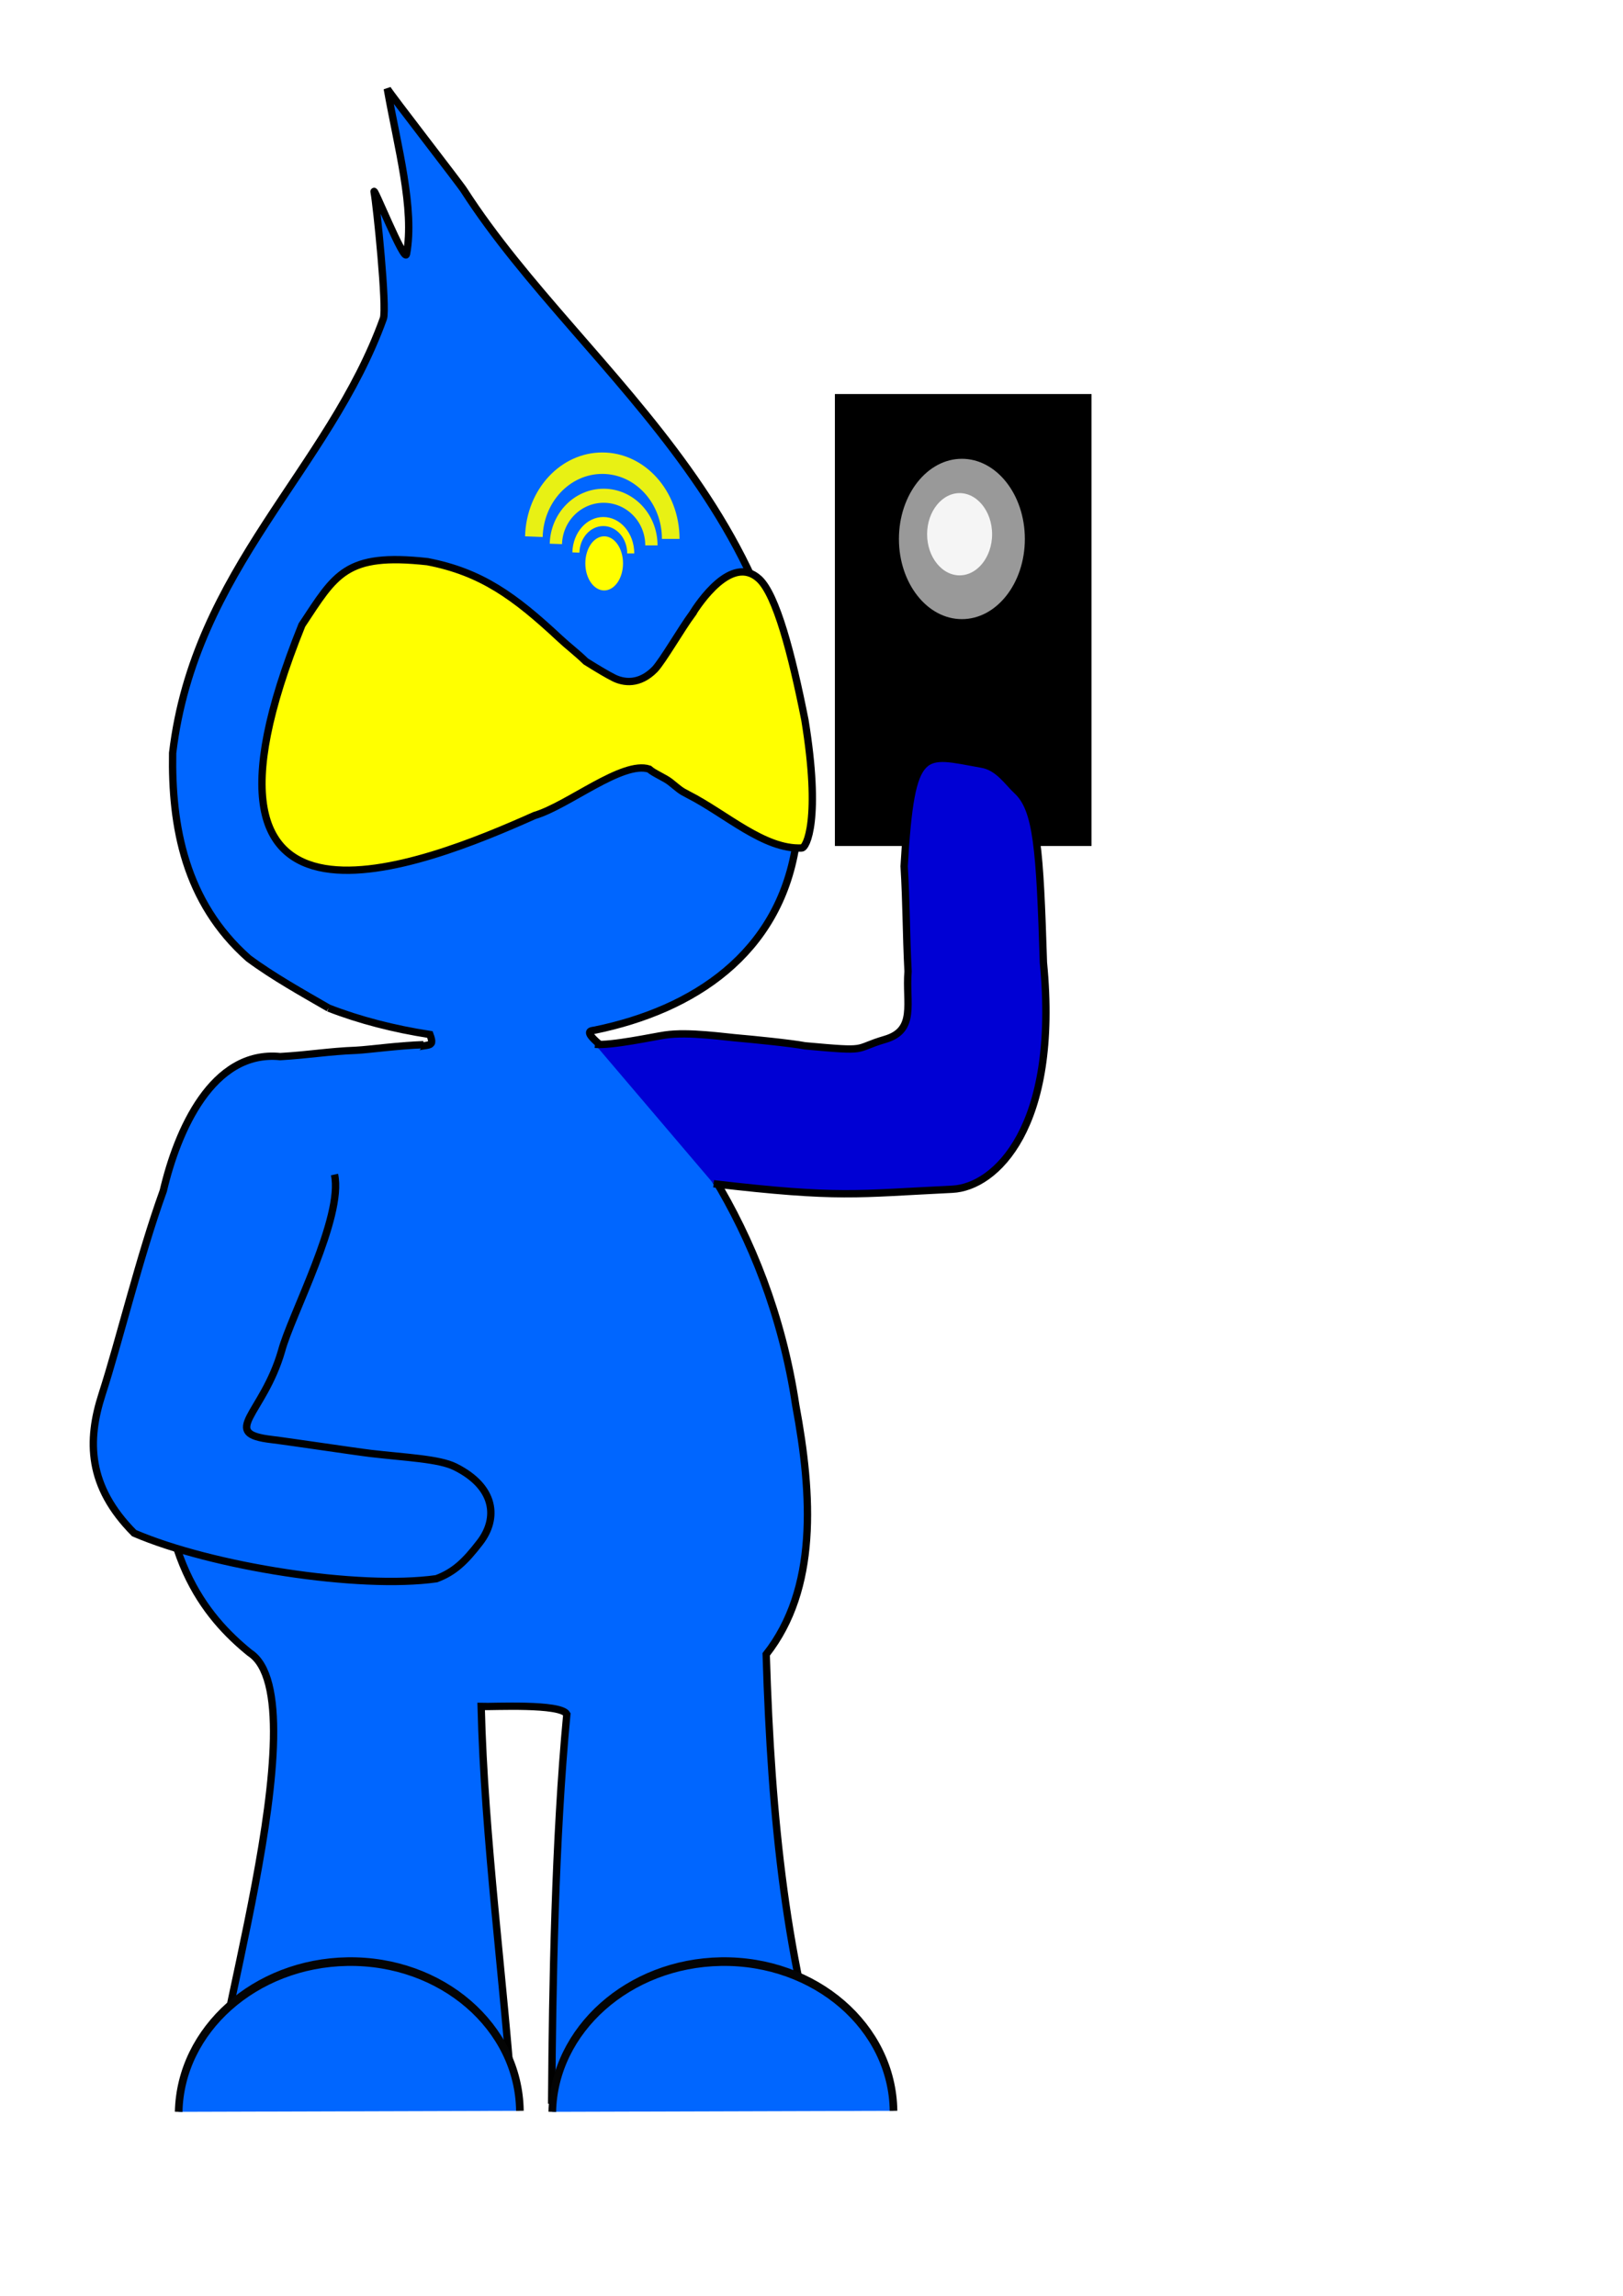 <?xml version="1.0" encoding="UTF-8" standalone="no"?>
<!-- Created with Inkscape (http://www.inkscape.org/) -->

<svg
   xmlns:dc="http://purl.org/dc/elements/1.1/"
   xmlns:cc="http://creativecommons.org/ns#"
   xmlns:rdf="http://www.w3.org/1999/02/22-rdf-syntax-ns#"
   xmlns:svg="http://www.w3.org/2000/svg"
   xmlns="http://www.w3.org/2000/svg"
   xmlns:sodipodi="http://sodipodi.sourceforge.net/DTD/sodipodi-0.dtd"
   xmlns:inkscape="http://www.inkscape.org/namespaces/inkscape"
   width="210mm"
   height="297mm"
   id="svg3746"
   version="1.1"
   inkscape:version="0.48.3.1 r9886"
   sodipodi:docname="gota_drupal_movil_azul.svg">
  <defs
     id="defs3748">
    <filter
       id="filter4468"
       inkscape:label="Neon"
       inkscape:menu="Bevels"
       inkscape:menu-tooltip="Neon light effect"
       x="-0.25"
       y="-0.25"
       width="1.5"
       height="1.5"
       color-interpolation-filters="sRGB">
      <feGaussianBlur
         id="feGaussianBlur4470"
         stdDeviation="1"
         result="result1" />
      <feComposite
         id="feComposite4472"
         in2="result1"
         in="result1"
         result="result4"
         operator="in" />
      <feGaussianBlur
         id="feGaussianBlur4474"
         stdDeviation="7"
         result="result6"
         in="result4" />
      <feComposite
         id="feComposite4476"
         in2="result4"
         operator="over"
         in="result6"
         result="result8" />
      <feComposite
         id="feComposite4478"
         in2="result8"
         operator="in"
         result="fbSourceGraphic"
         in="result6" />
      <feSpecularLighting
         id="feSpecularLighting4480"
         specularExponent="45"
         specularConstant="2"
         surfaceScale="2.5"
         lighting-color="#ffffff"
         result="result1"
         in="fbSourceGraphic">
        <fePointLight
           id="fePointLight4482"
           z="20000"
           y="-10000"
           x="-5000" />
      </feSpecularLighting>
      <feComposite
         id="feComposite4484"
         in2="fbSourceGraphic"
         operator="in"
         result="result2"
         in="result1" />
      <feComposite
         k4="0"
         k1="0"
         id="feComposite4486"
         in2="result2"
         k3="1.5"
         k2="1.2"
         operator="arithmetic"
         result="result4"
         in="fbSourceGraphic" />
      <feComposite
         id="feComposite4488"
         in2="result4"
         operator="over"
         result="result9" />
      <feBlend
         id="feBlend4490"
         in2="result9"
         mode="screen" />
    </filter>
    <filter
       id="filter4558"
       inkscape:label="Diffuse light"
       inkscape:menu="ABCs"
       inkscape:menu-tooltip="Basic diffuse bevel to use for building textures"
       color-interpolation-filters="sRGB">
      <feGaussianBlur
         id="feGaussianBlur4560"
         stdDeviation="6"
         in="SourceGraphic"
         result="result0" />
      <feDiffuseLighting
         id="feDiffuseLighting4562"
         diffuseConstant="1"
         surfaceScale="10"
         result="result5">
        <feDistantLight
           id="feDistantLight4564"
           elevation="25"
           azimuth="235" />
      </feDiffuseLighting>
      <feComposite
         k4="0"
         id="feComposite4566"
         in2="SourceGraphic"
         k1="1"
         in="result5"
         result="result4"
         operator="arithmetic"
         k2="0"
         k3="0.6" />
    </filter>
    <filter
       id="filter3015"
       style="color-interpolation-filters:sRGB;"
       inkscape:label="Drop Shadow">
      <feFlood
         id="feFlood3017"
         flood-opacity="0.5"
         flood-color="rgb(0,0,0)"
         result="flood" />
      <feComposite
         id="feComposite3019"
         in2="SourceGraphic"
         in="flood"
         operator="in"
         result="composite1" />
      <feGaussianBlur
         id="feGaussianBlur3021"
         in="composite"
         stdDeviation="2"
         result="blur" />
      <feOffset
         id="feOffset3023"
         dx="4"
         dy="4"
         result="offset" />
      <feComposite
         id="feComposite3025"
         in2="offset"
         in="SourceGraphic"
         operator="over"
         result="fbSourceGraphic" />
      <feColorMatrix
         result="fbSourceGraphicAlpha"
         in="fbSourceGraphic"
         values="0 0 0 -1 0 0 0 0 -1 0 0 0 0 -1 0 0 0 0 1 0"
         id="feColorMatrix3027" />
      <feFlood
         id="feFlood3029"
         flood-opacity="0.5"
         flood-color="rgb(0,0,0)"
         result="flood"
         in="fbSourceGraphic" />
      <feComposite
         id="feComposite3031"
         in2="fbSourceGraphic"
         in="flood"
         operator="in"
         result="composite1" />
      <feGaussianBlur
         id="feGaussianBlur3033"
         in="composite"
         stdDeviation="2.5"
         result="blur" />
      <feOffset
         id="feOffset3035"
         dx="4"
         dy="4"
         result="offset" />
      <feComposite
         id="feComposite3037"
         in2="offset"
         in="fbSourceGraphic"
         operator="over"
         result="composite2" />
    </filter>
  </defs>
  <sodipodi:namedview
     id="base"
     pagecolor="#ffffff"
     bordercolor="#666666"
     borderopacity="1.0"
     inkscape:pageopacity="0.0"
     inkscape:pageshadow="2"
     inkscape:zoom="0.35"
     inkscape:cx="350"
     inkscape:cy="520"
     inkscape:document-units="px"
     inkscape:current-layer="layer1"
     showgrid="false"
     inkscape:window-width="1024"
     inkscape:window-height="674"
     inkscape:window-x="0"
     inkscape:window-y="31"
     inkscape:window-maximized="1" />
  <g
     inkscape:label="Capa 1"
     inkscape:groupmode="layer"
     id="layer1">
    <g
       id="g4875-5-7"
       transform="matrix(-1.986,0,0,1.986,-4515.019,3822.36)"
       style="filter:url(#filter3015)">
      <path
         style="fill:#0066ff;stroke:#000000;stroke-width:1.806;stroke-miterlimit:4;stroke-opacity:1;stroke-dasharray:none"
         d="m -2362.332,-1684.475 c -7.595,2.965 -16.139,5.159 -24.956,6.515 -1.428,3.785 0.777,1.871 5.419,3.79 33.932,14.025 60.209,46.745 60.209,88.595 2.504,35.682 -10.372,50.972 -21.251,59.83 -18.136,11.683 11.818,103.62 8.117,110.718 -23.748,0.754 -50.247,0.207 -72.742,-0.504 1.925,-28.283 6.873,-64.896 7.634,-96.992 -2.835,0.102 -19.542,-0.817 -21.098,1.886 2.945,31.107 3.532,66.963 3.733,95 -20,0 -40.834,0.282 -58.733,0 -2.774,-0.098 -8.575,0.251 -10,0 10.889,-32.761 14.667,-68.674 15.91,-109.718 -12.691,-16.177 -11.423,-39.084 -7.277,-61.325 6.748,-44.809 30.982,-74.857 47.423,-88.117 4.971,-4.01 3.22,-4.072 2.123,-4.222 -24.561,-5.031 -45.238,-18.867 -49.52,-45.195 -7.893,-79.215 51.836,-115.204 81.674,-161.593 0.695,-1.202 18.238,-23.773 18.882,-25.012 -2.535,14.33 -6.8,29.617 -4.733,40.723 0.458,2.459 8.447,-17.615 7.969,-15.239 -0.596,2.96 -3.197,28.546 -2.275,31.107 13.465,37.388 46.468,61.505 51.891,106.964 0.303,17.883 -2.978,36.671 -18.693,50.56 -6.032,4.477 -13.291,8.509 -19.706,12.228"
         id="path3767-2-8-8"
         inkscape:connector-curvature="0"
         sodipodi:nodetypes="ccscccccccccccsccccsssccc" />
      <path
         style="fill:#0066ff;stroke:#000000;stroke-width:1.806;stroke-linecap:butt;stroke-linejoin:miter;stroke-miterlimit:4;stroke-opacity:1;stroke-dasharray:none"
         d="m -2363.794,-1643.489 c -2.259,10.498 10.774,34.793 13.046,43.456 4.551,15.694 15.458,20.272 2.367,21.794 -3.494,0.406 -20.872,3.012 -24.366,3.421 -8.56,1.001 -16.775,1.319 -20.737,3.289 -10.031,4.986 -10.629,12.736 -6.115,18.602 3.711,4.822 6.359,7.304 10.72,8.95 19.115,2.689 55.226,-2.975 74.418,-11.222 11.471,-11.534 11.604,-22.74 7.9,-34.207 -4.296,-13.298 -9.159,-33.673 -15.077,-50.085 -3.456,-14.739 -12.036,-34.709 -28.791,-33.03 -7.095,-0.408 -11.855,-1.292 -18.745,-1.552 -3.386,-0.185 -10.256,-1.172 -16.527,-1.383"
         id="path3829-2-5-0"
         inkscape:connector-curvature="0"
         sodipodi:nodetypes="cccsssccscccc" />
      <g
         id="g3680-0-7"
         transform="matrix(1.449,0,0,1.435,1499.282,-132.829)">
        <rect
           transform="scale(-1,1)"
           y="-1185.729"
           x="2751.965"
           height="75.734"
           width="41.805"
           id="rect3833-26-5-7"
           style="fill:#000000;stroke:#000000;stroke-width:1.806;stroke-miterlimit:4;stroke-opacity:1;stroke-dasharray:none" />
        <path
           transform="matrix(-0.69,0,0,0.721,-2467.566,-1350.928)"
           d="m 458.571,262.362 c 0,11.046 -7.355,20 -16.429,20 -9.073,0 -16.429,-8.954 -16.429,-20 0,-11.046 7.355,-20 16.429,-20 9.073,0 16.429,8.954 16.429,20 z"
           sodipodi:ry="20"
           sodipodi:rx="16.428572"
           sodipodi:cy="262.36218"
           sodipodi:cx="442.14285"
           id="path3835-0-3-9"
           style="fill:#999999;stroke:#000000;stroke-width:1.845;stroke-miterlimit:4;stroke-opacity:1;stroke-dasharray:none"
           sodipodi:type="arc" />
        <path
           transform="matrix(-0.843,0,0,0.721,-2402.427,-1346.598)"
           d="m 446.09,255.23 c 0,5.865 -3.307,10.619 -7.385,10.619 -4.079,0 -7.385,-4.754 -7.385,-10.619 0,-5.865 3.307,-10.619 7.385,-10.619 4.079,0 7.385,4.754 7.385,10.619 z"
           sodipodi:ry="10.6191"
           sodipodi:rx="7.3853002"
           sodipodi:cy="255.23048"
           sodipodi:cx="438.70428"
           id="path3837-86-8-5"
           style="fill:#e6e6e6;stroke:#000000;stroke-width:1.668;stroke-miterlimit:4;stroke-opacity:1;stroke-dasharray:none;filter:url(#filter4468)"
           sodipodi:type="arc" />
      </g>
      <path
         style="fill:#0000d4;stroke:#000000;stroke-width:1.806;stroke-linecap:butt;stroke-linejoin:miter;stroke-miterlimit:4;stroke-opacity:1;stroke-dasharray:none"
         d="m -2427.931,-1675.546 c -4.099,0.374 -14.34,-1.861 -17.247,-2.289 -5.946,-0.875 -14.731,0.514 -18.834,0.83 -1.492,0.115 -12.271,1.167 -15.62,1.825 -16.33,1.491 -11.563,0.818 -19.74,-1.587 -7.775,-2.282 -5.026,-8.913 -5.648,-16.737 0.475,-9.327 0.408,-16.833 0.964,-25.875 -1.746,-30.227 -4.6,-27.715 -19.044,-25.157 -4.152,0.662 -6.429,4.394 -8.769,6.562 -4.947,4.585 -5.604,14.404 -6.485,42.297 -3.941,40.61 11.857,55.298 22.401,55.806 23.804,1.145 27.757,2.273 58.808,-1.344"
         id="path3831-9-9-0"
         inkscape:connector-curvature="0"
         sodipodi:nodetypes="csscccccscsc"
         inkscape:transform-center-x="-20.885012"
         inkscape:transform-center-y="-22.837723" />
      <g
         id="g3886-6-8-9"
         transform="matrix(-0.1,0,0,0.151,-2450.226,-1873.402)">
        <path
           transform="matrix(2.158,0,0,1.054,236.796,-33.213)"
           d="m -181.052,530.707 c 0,23.123 -9.626,41.868 -21.5,41.868 -11.874,0 -21.5,-18.745 -21.5,-41.868 0,-23.123 9.626,-41.868 21.5,-41.868 11.874,0 21.5,18.745 21.5,41.868 z"
           sodipodi:ry="41.868172"
           sodipodi:rx="21.499872"
           sodipodi:cy="530.7074"
           sodipodi:cx="-202.55144"
           id="path3846-11-80-0"
           style="fill:#ffff00;fill-opacity:1;stroke:none"
           sodipodi:type="arc" />
        <path
           transform="matrix(0.686,0,0,-0.582,-47.961,717.419)"
           sodipodi:open="true"
           sodipodi:end="3.112234"
           sodipodi:start="0"
           d="m -126.736,356.445 c 0,49.371 -44.076,89.394 -98.447,89.394 -53.245,0 -96.841,-38.442 -98.404,-86.77"
           sodipodi:ry="89.394203"
           sodipodi:rx="98.446785"
           sodipodi:cy="356.44525"
           sodipodi:cx="-225.18288"
           id="path3848-6-7-4"
           style="fill:none;stroke:#fff800;stroke-width:25.317;stroke-miterlimit:4;stroke-opacity:1;stroke-dasharray:none"
           sodipodi:type="arc" />
        <path
           transform="matrix(1.195,0,0,-0.905,67.44,819.394)"
           sodipodi:open="true"
           sodipodi:end="3.112234"
           sodipodi:start="0"
           d="m -126.736,356.445 c 0,49.371 -44.076,89.394 -98.447,89.394 -53.245,0 -96.841,-38.442 -98.404,-86.77"
           sodipodi:ry="89.394203"
           sodipodi:rx="98.446785"
           sodipodi:cy="356.44525"
           sodipodi:cx="-225.18288"
           id="path3848-1-3-9-4"
           style="fill:none;stroke:#ebf114;stroke-width:25.317;stroke-miterlimit:4;stroke-opacity:1;stroke-dasharray:none"
           sodipodi:type="arc" />
        <path
           transform="matrix(1.712,0,0,-1.381,180.556,978.513)"
           sodipodi:open="true"
           sodipodi:end="3.112234"
           sodipodi:start="0"
           d="m -126.736,356.445 c 0,49.371 -44.076,89.394 -98.447,89.394 -53.245,0 -96.841,-38.442 -98.404,-86.77"
           sodipodi:ry="89.394203"
           sodipodi:rx="98.446785"
           sodipodi:cy="356.44525"
           sodipodi:cx="-225.18288"
           id="path3848-1-0-2-5-3"
           style="fill:none;stroke:#e8f114;stroke-width:25.317;stroke-miterlimit:4;stroke-opacity:1;stroke-dasharray:none"
           sodipodi:type="arc" />
      </g>
      <path
         style="fill:#ffff00;stroke:#000000;stroke-width:1.806;stroke-linecap:butt;stroke-linejoin:miter;stroke-miterlimit:4;stroke-opacity:1;stroke-dasharray:none;filter:url(#filter4558)"
         d="m -2451.829,-1781.429 c 2.57,3.471 7.221,11.496 9.157,13.56 3.836,3.907 7.699,3.294 10.098,2.107 1.604,-0.813 3.786,-2.095 6.892,-4.045 2.411,-2.326 4.265,-3.664 6.4,-5.656 11.154,-10.402 19.323,-16.34 32.588,-18.908 20.249,-2.236 22.651,3.118 30.931,15.607 34.351,85.18 -30.172,59.007 -57.334,46.869 -8.145,-2.377 -21.616,-13.572 -28.192,-11.409 -1.049,1.007 -3.839,2.116 -5.194,3.198 -2.223,1.774 -2.325,2.03 -4.406,3.088 -9.281,4.716 -18.697,13.563 -27.931,13.139 -1.2,0.023 -4.787,-7.098 -0.809,-31.493 3.248,-16.37 7.077,-30.848 11.265,-34.73 6.768,-6.274 14.928,6.096 16.536,8.673 z"
         id="path3765-0-4-7"
         inkscape:connector-curvature="0"
         sodipodi:nodetypes="ccccsccccssccsc" />
      <path
         sodipodi:type="arc"
         style="fill:#0066ff;fill-opacity:1;stroke:#040404;stroke-width:3.906;stroke-miterlimit:4;stroke-opacity:1;stroke-dasharray:none"
         id="path3705-2-4"
         sodipodi:cx="-3215.4685"
         sodipodi:cy="-1833.2966"
         sodipodi:rx="87.348465"
         sodipodi:ry="68.684258"
         d="m -3128.12,-1833.297 c 0,37.933 -39.107,68.684 -87.349,68.684 -47.2,0 -85.862,-29.484 -87.308,-66.58"
         transform="matrix(-0.481,-0.008,0.007,-0.545,-3901.237,-2437.151)"
         sodipodi:start="0"
         sodipodi:end="3.1109579"
         sodipodi:open="true" />
      <path
         sodipodi:type="arc"
         style="fill:#0066ff;fill-opacity:1;stroke:#040404;stroke-width:3.906;stroke-miterlimit:4;stroke-opacity:1;stroke-dasharray:none"
         id="path3705-7-3-1"
         sodipodi:cx="-3215.4685"
         sodipodi:cy="-1833.2966"
         sodipodi:rx="87.348465"
         sodipodi:ry="68.684258"
         d="m -3128.12,-1833.297 c 0,37.933 -39.107,68.684 -87.349,68.684 -47.2,0 -85.862,-29.484 -87.308,-66.58"
         transform="matrix(-0.481,-0.008,0.007,-0.545,-3993.237,-2437.151)"
         sodipodi:start="0"
         sodipodi:end="3.1109579"
         sodipodi:open="true" />
    </g>
  </g>
</svg>
